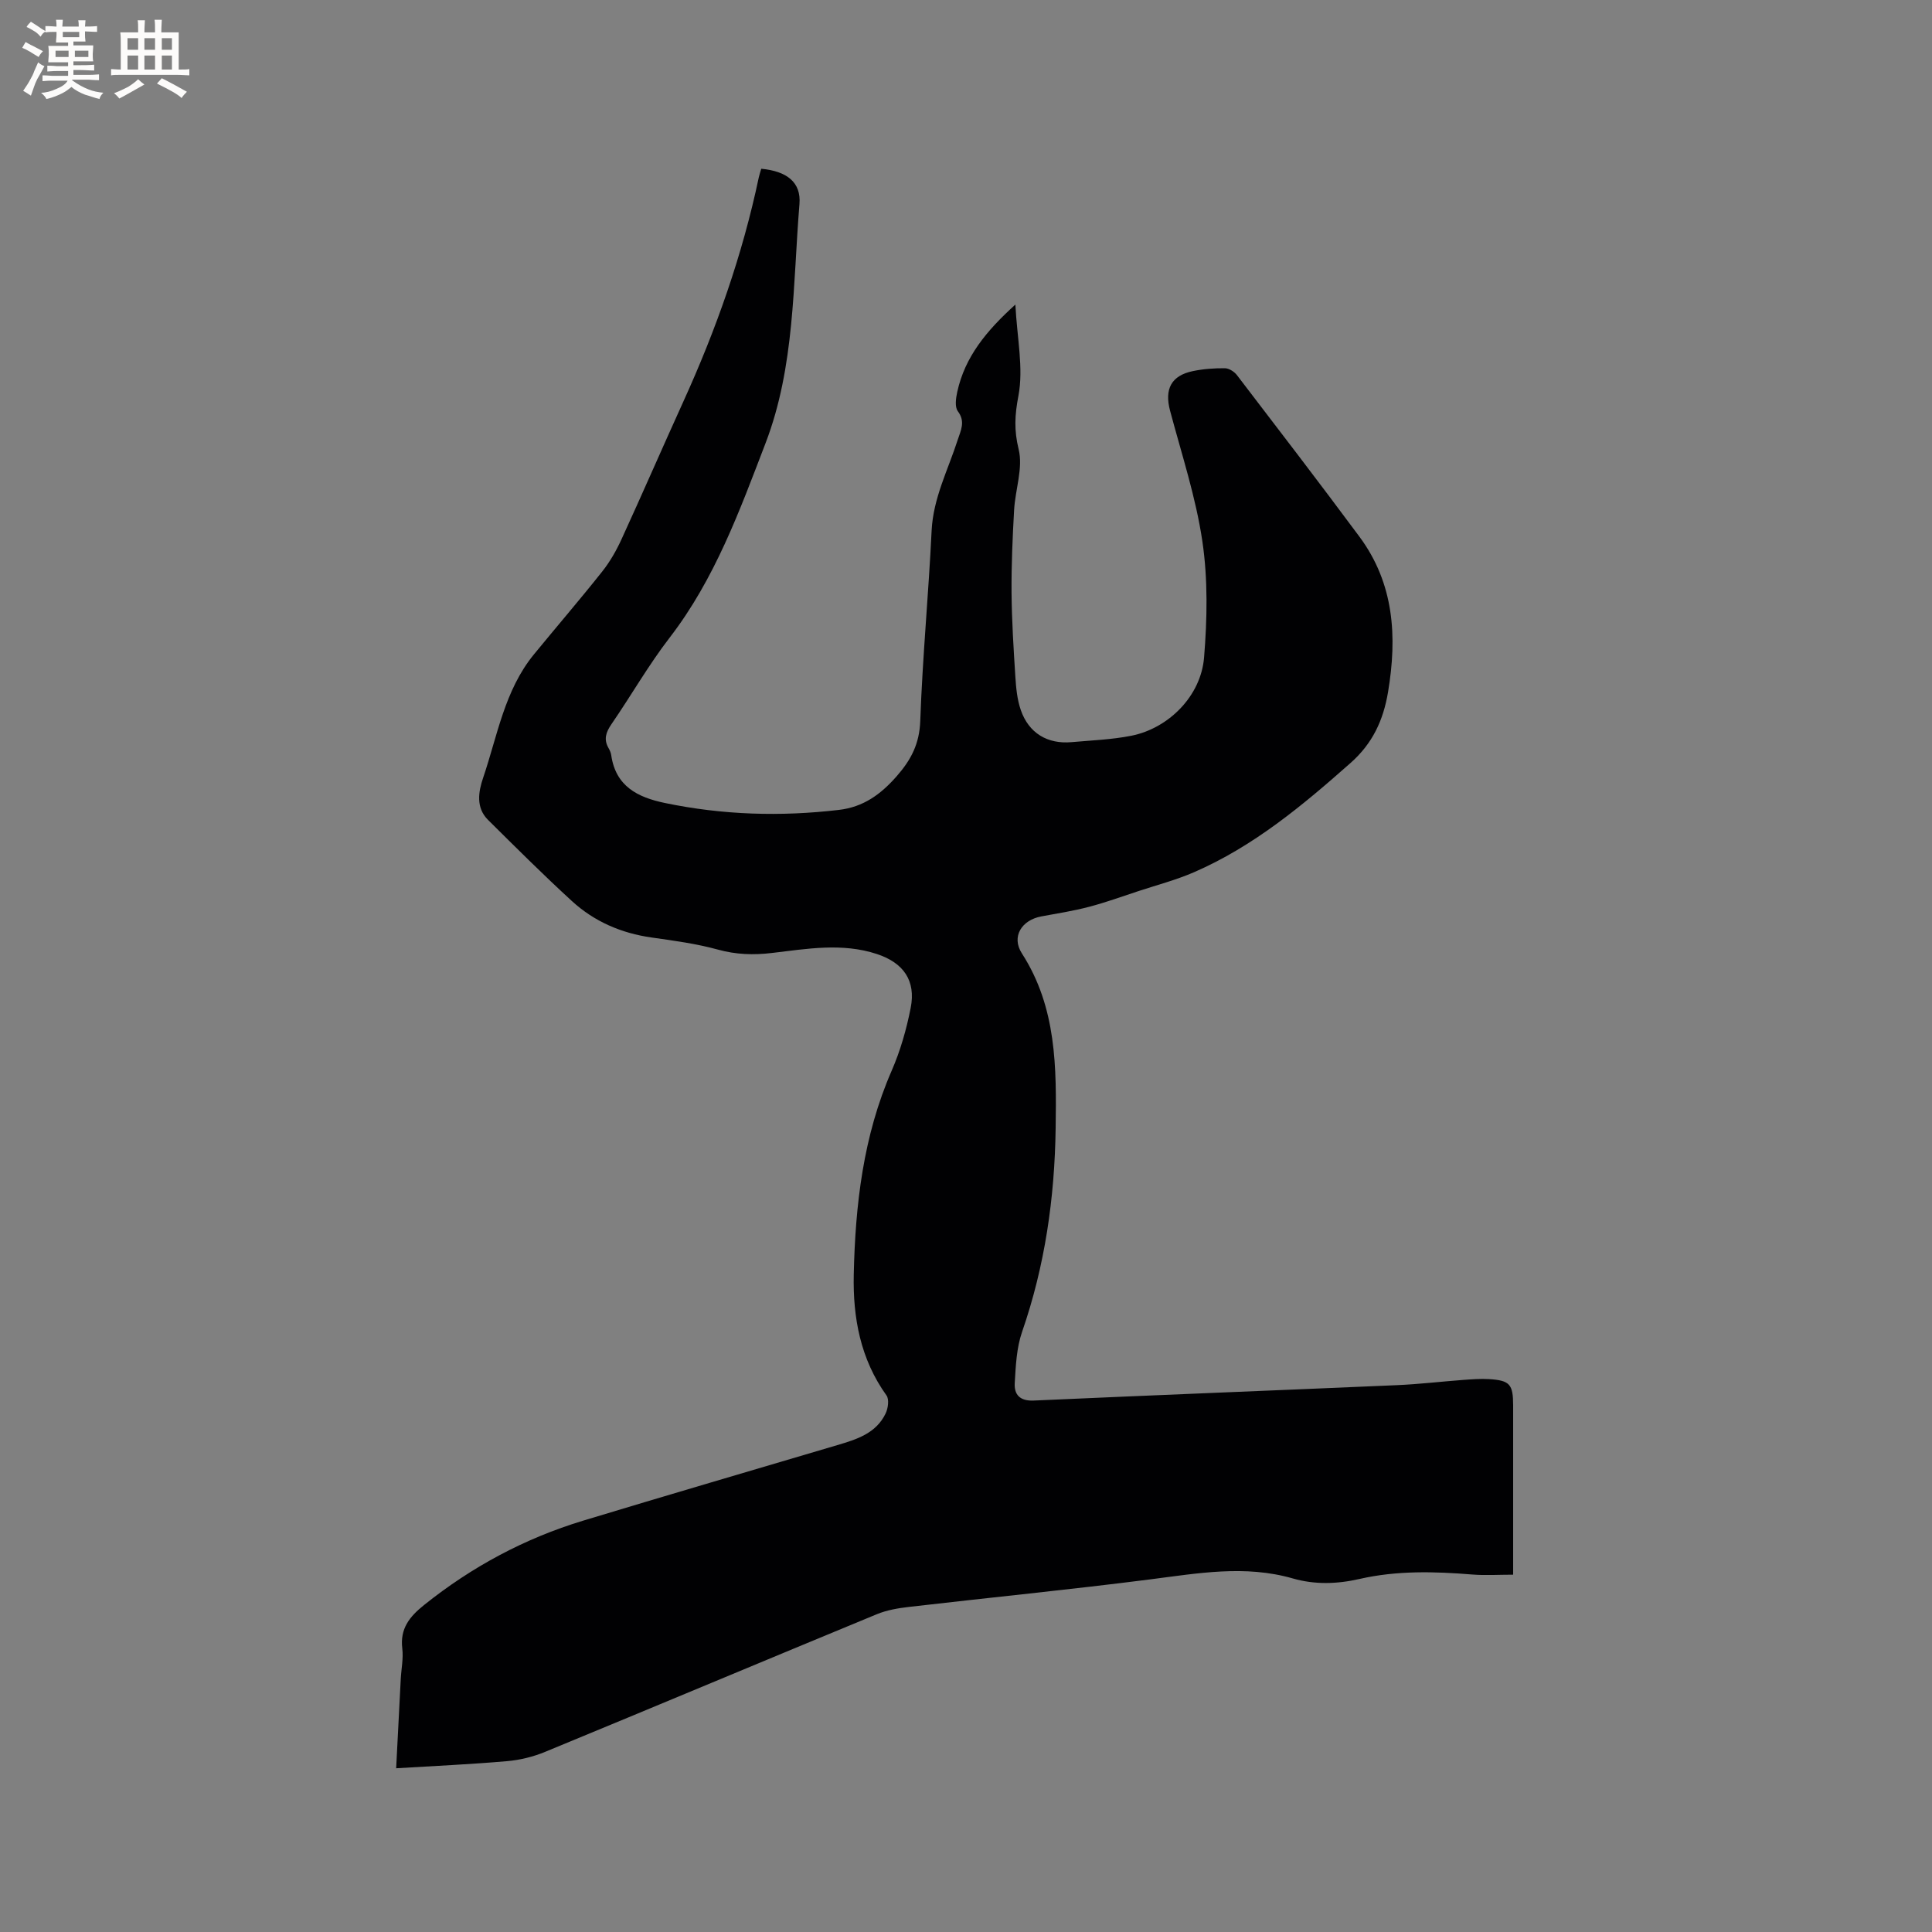 <svg enable-background="new 0 0 400 400" viewBox="0 0 400 400" xmlns="http://www.w3.org/2000/svg"><rect x="0" y="0" width="400" height="400" fill="#808080" stroke="none"/><path d="m210.22 63.06c.36 6.96 1.72 13.17.63 18.91-.76 3.99-.92 7.08.05 11.05.95 3.88-.7 8.35-.94 12.57-.32 5.69-.57 11.39-.53 17.09.05 5.82.42 11.65.79 17.46.15 2.3.37 4.69 1.12 6.85 1.65 4.8 5.53 7.12 10.56 6.66 4.12-.37 8.28-.52 12.32-1.32 7.72-1.53 14.42-8.22 15.07-16.2.65-7.97.81-16.17-.35-24.04-1.35-9.15-4.3-18.07-6.69-27.06-1.19-4.47.23-7.27 4.73-8.2 2.17-.45 4.42-.61 6.63-.59.85.01 1.94.71 2.49 1.43 8.5 11.11 17.02 22.21 25.36 33.45 7.19 9.7 7.84 20.68 5.92 32.16-.98 5.84-3.19 10.64-7.77 14.69-9.96 8.82-20.11 17.28-32.44 22.63-3.67 1.59-7.59 2.62-11.4 3.87-3.4 1.12-6.77 2.35-10.23 3.26-3.26.86-6.61 1.39-9.93 2-4.09.75-6.27 4.2-4.04 7.66 7.22 11.21 7.17 23.66 6.99 36.21-.2 14.4-2.21 28.47-6.95 42.15-1.15 3.32-1.31 7.04-1.52 10.6-.14 2.38 1.05 3.75 3.93 3.62 25.08-1.13 50.17-2.1 75.26-3.19 4.55-.2 9.08-.74 13.62-1.08 1.79-.13 3.61-.28 5.39-.17 4.3.27 4.98 1.07 4.99 5.41v31.5 3.58c-2.99 0-5.73.18-8.42-.03-7.85-.64-15.67-.85-23.4.92-4.64 1.06-9.25 1.2-13.8-.11-9.9-2.85-19.68-1.06-29.57.2-16.59 2.12-33.24 3.76-49.86 5.69-2.28.26-4.63.66-6.73 1.53-22.89 9.45-45.73 19.04-68.63 28.48-2.49 1.03-5.23 1.7-7.91 1.93-7.47.65-14.98.99-22.94 1.47.32-6.26.63-12.36.95-18.45.11-2.12.57-4.27.32-6.34-.5-4.12 1.5-6.6 4.51-9.01 9.89-7.92 20.83-13.79 32.92-17.46 17.51-5.31 35.08-10.44 52.62-15.64 4.01-1.19 8.04-2.42 10.02-6.56.51-1.06.76-2.92.18-3.73-5.4-7.53-6.97-16.07-6.78-25.02.32-14.48 1.96-28.71 7.85-42.21 1.8-4.13 3.07-8.58 3.94-13.02 1.1-5.63-1.48-9.31-6.97-11.13-7.22-2.39-14.52-1.08-21.74-.23-3.86.46-7.44.34-11.22-.7-4.47-1.23-9.12-1.85-13.72-2.5-6.28-.89-11.87-3.31-16.5-7.55-5.94-5.44-11.64-11.13-17.36-16.8-2.55-2.53-1.99-5.85-1.02-8.69 2.97-8.73 4.43-18.12 10.51-25.56 4.7-5.74 9.54-11.36 14.15-17.17 1.61-2.03 2.94-4.36 4.02-6.73 4.32-9.42 8.45-18.93 12.74-28.37 6.82-14.99 12.27-30.42 15.67-46.55.13-.6.34-1.18.5-1.74 5.32.5 8.28 2.81 7.91 7.3-1.37 16.64-.92 33.6-7.02 49.51-5.37 14-10.51 28.14-19.85 40.26-4.39 5.69-7.98 12-12.06 17.93-1.14 1.66-1.64 3.13-.6 4.94.26.45.49.97.56 1.48.93 6.43 5.44 8.71 11.11 9.89 11.95 2.49 23.95 2.85 36.04 1.43 5.03-.59 8.63-3.19 11.94-6.96 3-3.42 4.72-6.72 4.89-11.46.46-13.13 1.72-26.23 2.35-39.36.32-6.77 3.4-12.61 5.4-18.82.64-1.99 1.65-3.77.03-5.94-.66-.88-.41-2.7-.12-4 1.58-7.25 6.02-12.64 12.03-18.08z" fill="#010103"/><g fill="#fcfbfa"><path d="m6.8 9.5c.6.3 1.3.7 2.1 1.1-.4.4-.7.8-.9 1.2-.7-.4-1.3-.8-1.8-1.1s-1.1-.6-1.6-.8c.2-.4.5-.8.7-1.2.4.2.8.5 1.5.8zm.9 6.9c-.3.6-.5 1.1-.7 1.7s-.4 1.1-.6 1.7c-.6-.4-1.1-.7-1.6-1 .7-1 1.2-1.8 1.5-2.4.3-.5.6-1.1.8-1.7.3-.6.5-1.2.8-1.8.3.3.8.6 1.3.8-.7 1.3-1.2 2.2-1.5 2.7zm.1-11c.4.3 1 .7 1.7 1.1-.5.2-.8.6-1.1 1.1-.5-.6-1-1-1.4-1.2s-.9-.6-1.5-.8c.2-.4.5-.7.9-1.1.5.3.9.6 1.4.9zm10.5 13.1c1 .4 2 .6 3.1.7-.4.4-.7.8-.8 1.3-.9-.2-1.9-.6-3-.9-1-.4-2-.9-2.8-1.6-.5.4-1.1.9-1.9 1.3s-1.9.9-3.3 1.2c-.1-.3-.5-.8-1.1-1.3 1 0 2.1-.3 3.2-.8 1.2-.5 1.9-1 2.3-1.7h-3.2c-.4 0-1 0-2 .1v-1.2c1 0 1.7.1 2 .1h3.3v-1h-2.3c-.2 0-.9 0-2 .1v-1.2c1.2 0 1.9.1 2 .1h2.3v-.8h-4.1c0-.7.1-1.2.1-1.6 0-.5 0-1.1-.1-1.8h4.1v-.7h-2.5c0-.6.1-1.1.1-1.6v-.6h-.5c-.4 0-1 0-1.8.1v-1.3c1.2 0 1.9.1 2.1.1h.2c0-.3 0-.8-.1-1.4h1.4c0 .6-.1 1-.1 1.4h3.4c0-.4 0-.8-.1-1.3h1.5c0 .4-.1.9-.1 1.3.7 0 1.5 0 2.5-.1v1.2c-1 0-1.8-.1-2.5-.1v.6c0 .3 0 .8.1 1.5h-2.5v.8h4.1c0 .7-.1 1.3-.1 1.8s0 1 .1 1.5h-4.1v.8h1.4c.8 0 1.8 0 2.9-.1v1.2c-1 0-1.9-.1-2.8-.1h-1.5v1h3.2c.3 0 1 0 2.1-.1v1.2c-1.1 0-1.8-.1-2.1-.1h-3.4l-.1.1c1.4 1 2.4 1.5 3.4 1.9zm-4.1-6.7v-1.3h-2.7v1.3zm2.2-4.1v-1.1h-3.4v1.1zm1.9 4.1v-1.3h-2.8v1.3z"/><path d="m37 6.7v2.3 5.4c1 0 1.8 0 2.2-.1v1.3c-.6 0-1.5-.1-2.5-.1h-11.9c-.7 0-1.3 0-1.8.1v-1.3c.5 0 1.1.1 2 .1v-5.2c0-1 0-1.8-.1-2.5h3.7c0-1.3 0-2.1-.1-2.5h1.5c0 .4-.1 1.3-.1 2.5h2.2c0-1.2 0-2.1-.1-2.6h1.5c0 .4-.1 1.3-.1 2.6zm-12.3 13.7c-.3-.4-.7-.8-1.1-1.1 1.1-.4 2.1-.9 2.9-1.3.8-.5 1.5-1 2.1-1.6.4.4.9.8 1.3 1.1-2.5 1.4-4.2 2.4-5.2 2.9zm3.9-10.1v-2.4h-2.2v2.4zm0 4.1v-2.9h-2.2v2.9zm3.5-4.1v-2.4h-2.2v2.4zm0 4.1v-2.9h-2.2v2.9zm.4 2.9 1-1.1c.6.3 1.4.7 2.5 1.3s2 1.1 2.7 1.5c-.4.4-.8.8-1.1 1.3-.8-.8-2.5-1.7-5.1-3zm3.1-7v-2.4h-2.1v2.4zm0 4.1v-2.9h-2.1v2.9z"/></g></svg>